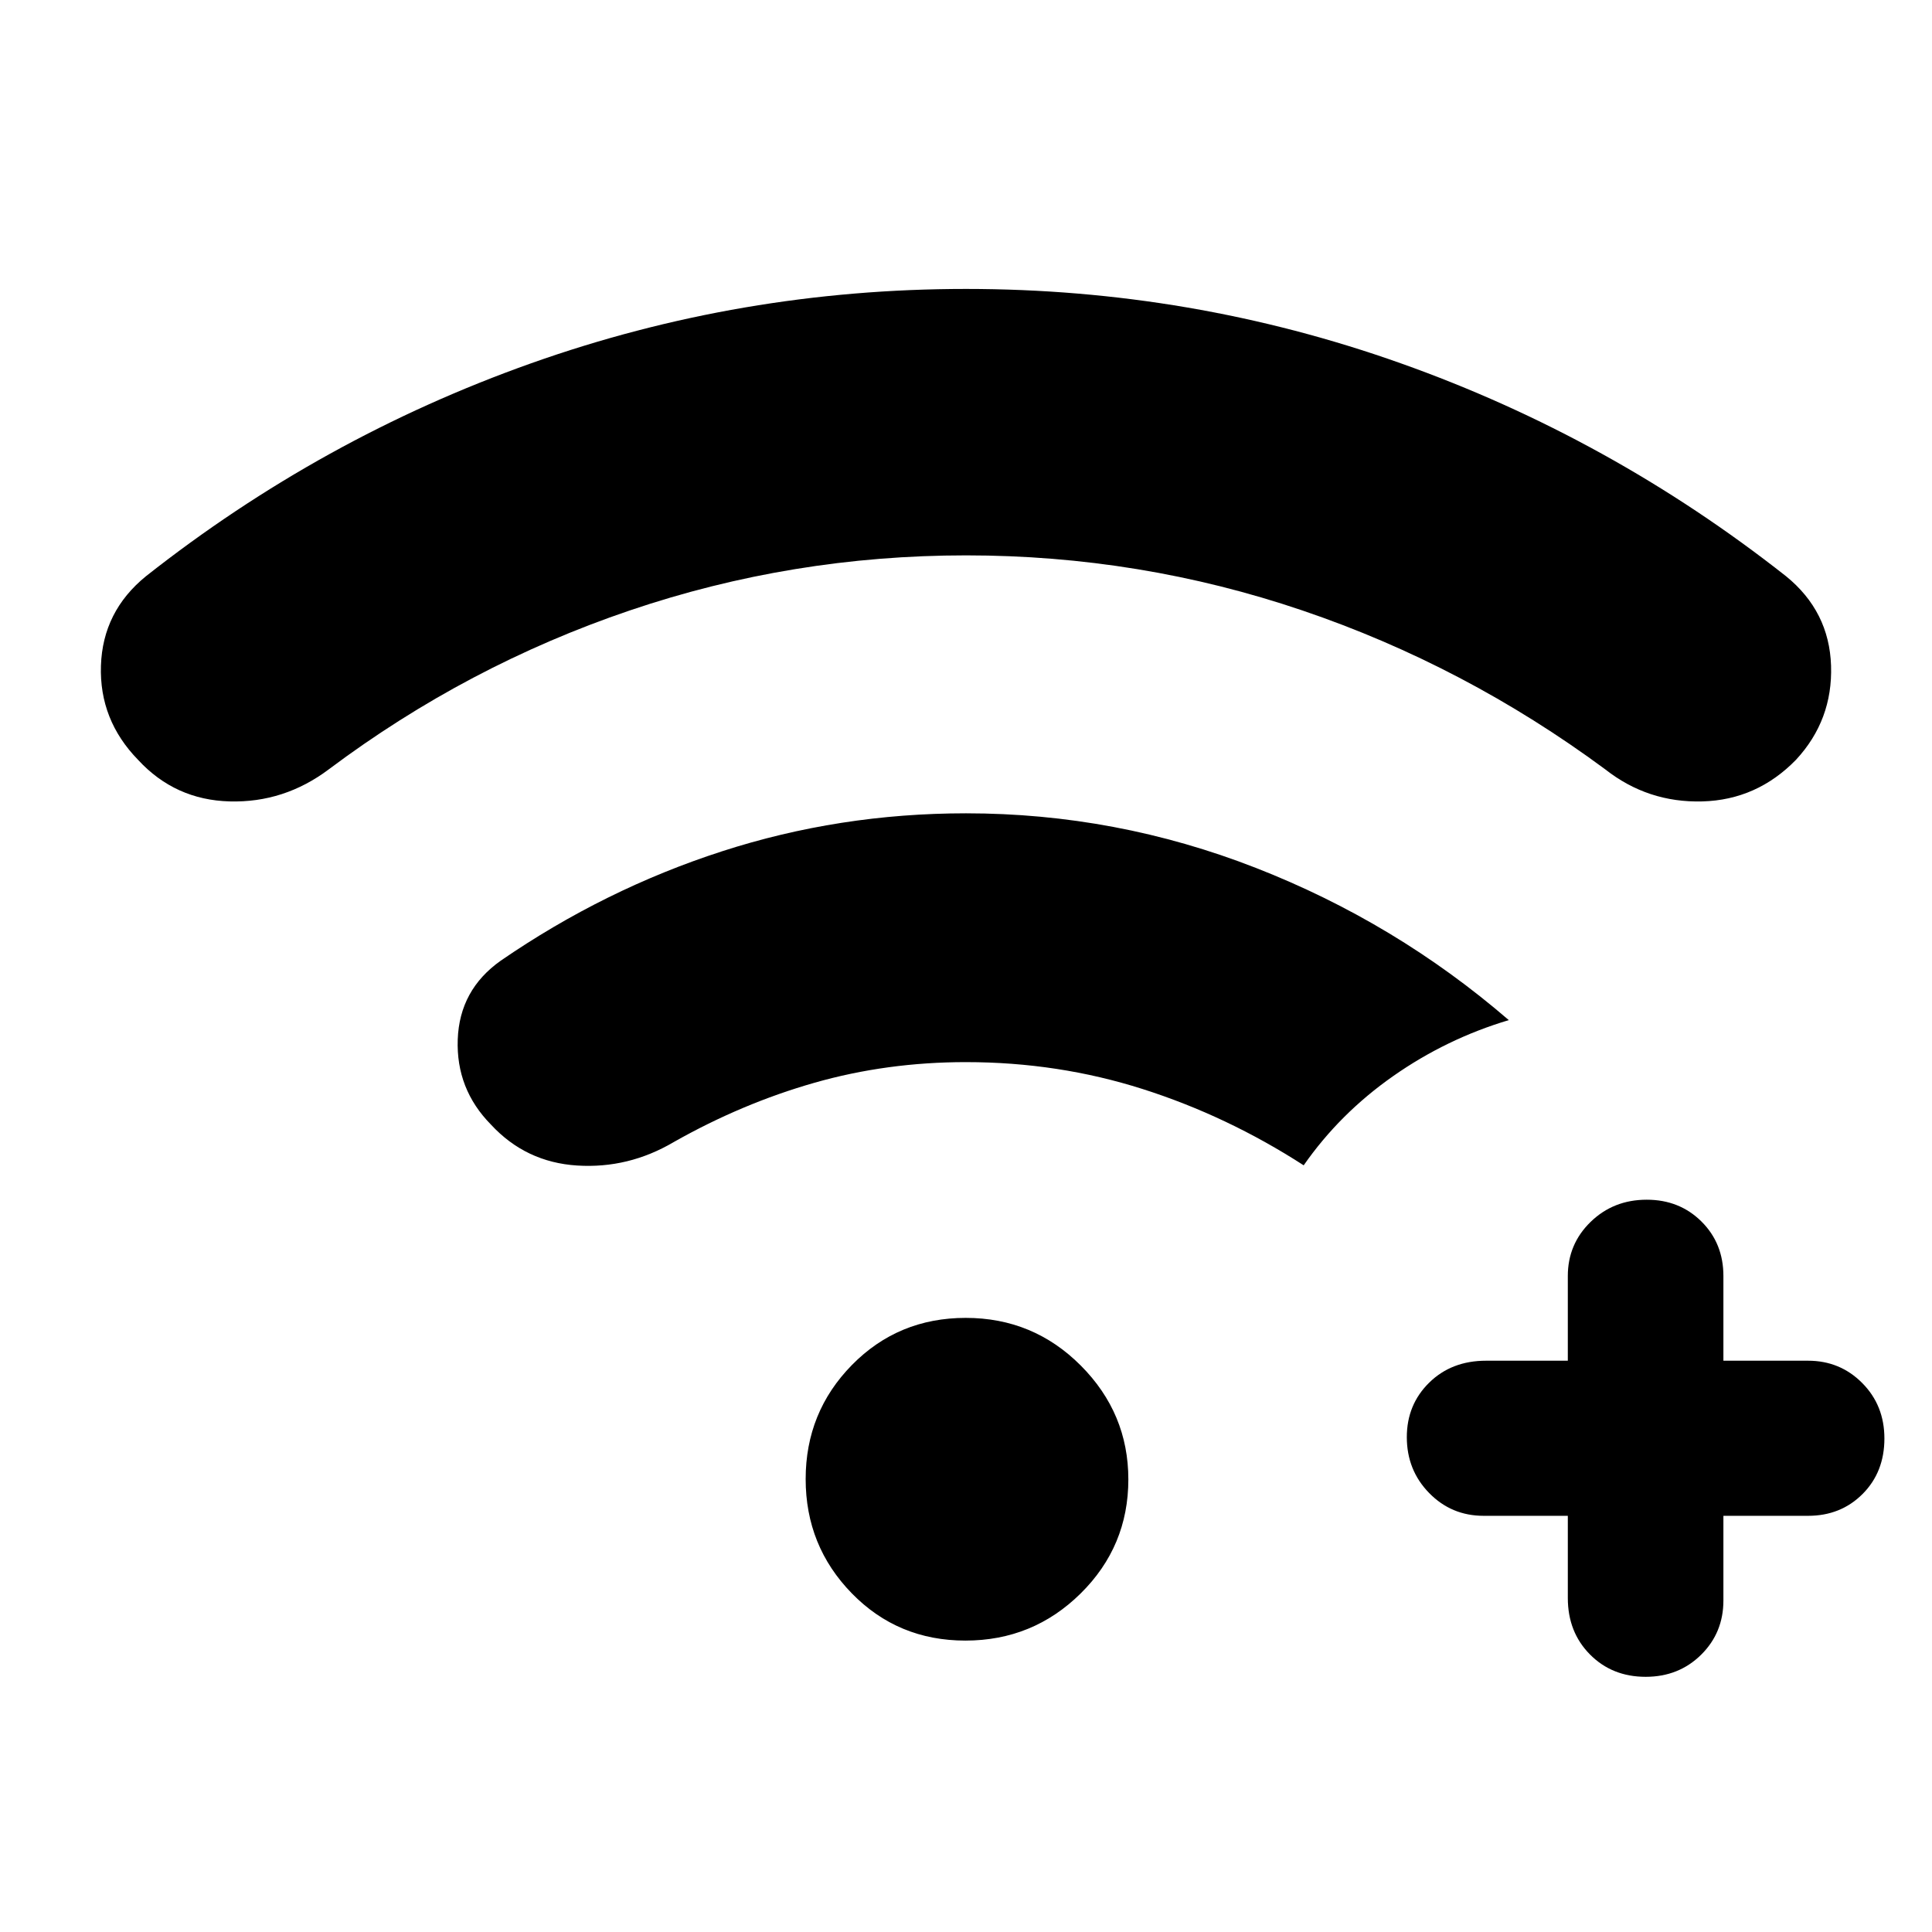<svg xmlns="http://www.w3.org/2000/svg" height="48" viewBox="0 -960 960 960" width="48"><path d="M779.04-206.8H737.2q-15.99 0-27.07-11.34-11.09-11.34-11.09-27.75 0-16.16 11.11-27.07 11.1-10.91 28.28-10.91h40.61v-42.09q0-15.88 11.34-26.9 11.34-11.01 27.87-11.01 16.28 0 27.19 10.83t10.91 27.08v42.09h42.08q15.89 0 26.9 11.09 11.02 11.09 11.02 27.55 0 16.71-10.83 27.57t-27.09 10.86h-42.08v42.08q0 16.02-11.09 26.97t-27.53 10.95q-16.69 0-27.69-11.11-11-11.1-11-28.05v-40.84ZM480.05-684.04q-86.43 0-167.14 27.38-80.71 27.38-149.48 78.9-22.23 16.72-49.33 15.98-27.1-.74-45.46-20.62-19.36-19.84-18.48-46.82.88-26.98 22.36-44.45 87.3-68.85 191.39-105.81Q368-816.43 480-816.43t216.03 36.95q104.04 36.96 191.45 105.81 21.48 17.47 22.36 44.45.88 26.98-17.39 46.73-19.45 19.97-46.55 20.71-27.1.74-48.33-15.98-69.73-51.52-150.41-78.9-80.67-27.38-167.11-27.38Zm-.34 539.24q-33.55 0-56.47-23.5-22.91-23.5-22.91-56.76t22.99-56.68q23-23.41 56.55-23.41t57.18 23.7q23.62 23.71 23.62 56.56 0 33.26-23.7 56.67-23.71 23.42-57.26 23.42Zm.29-287.44q-39.34 0-75.31 10.26t-69.97 29.5q-22.48 13.24-47.96 11.62-25.48-1.62-42.78-20.31-17.41-17.66-16.53-42.32.88-24.66 21.35-39.14 51.55-35.46 109.92-54.35 58.36-18.89 121.28-18.89 74.58 0 144.03 27.12t125.69 75.64q-30.96 9.24-57.48 27.83-26.52 18.59-44.44 44.32-38-24.52-80-37.9-42.01-13.38-87.8-13.38Z"/></svg>